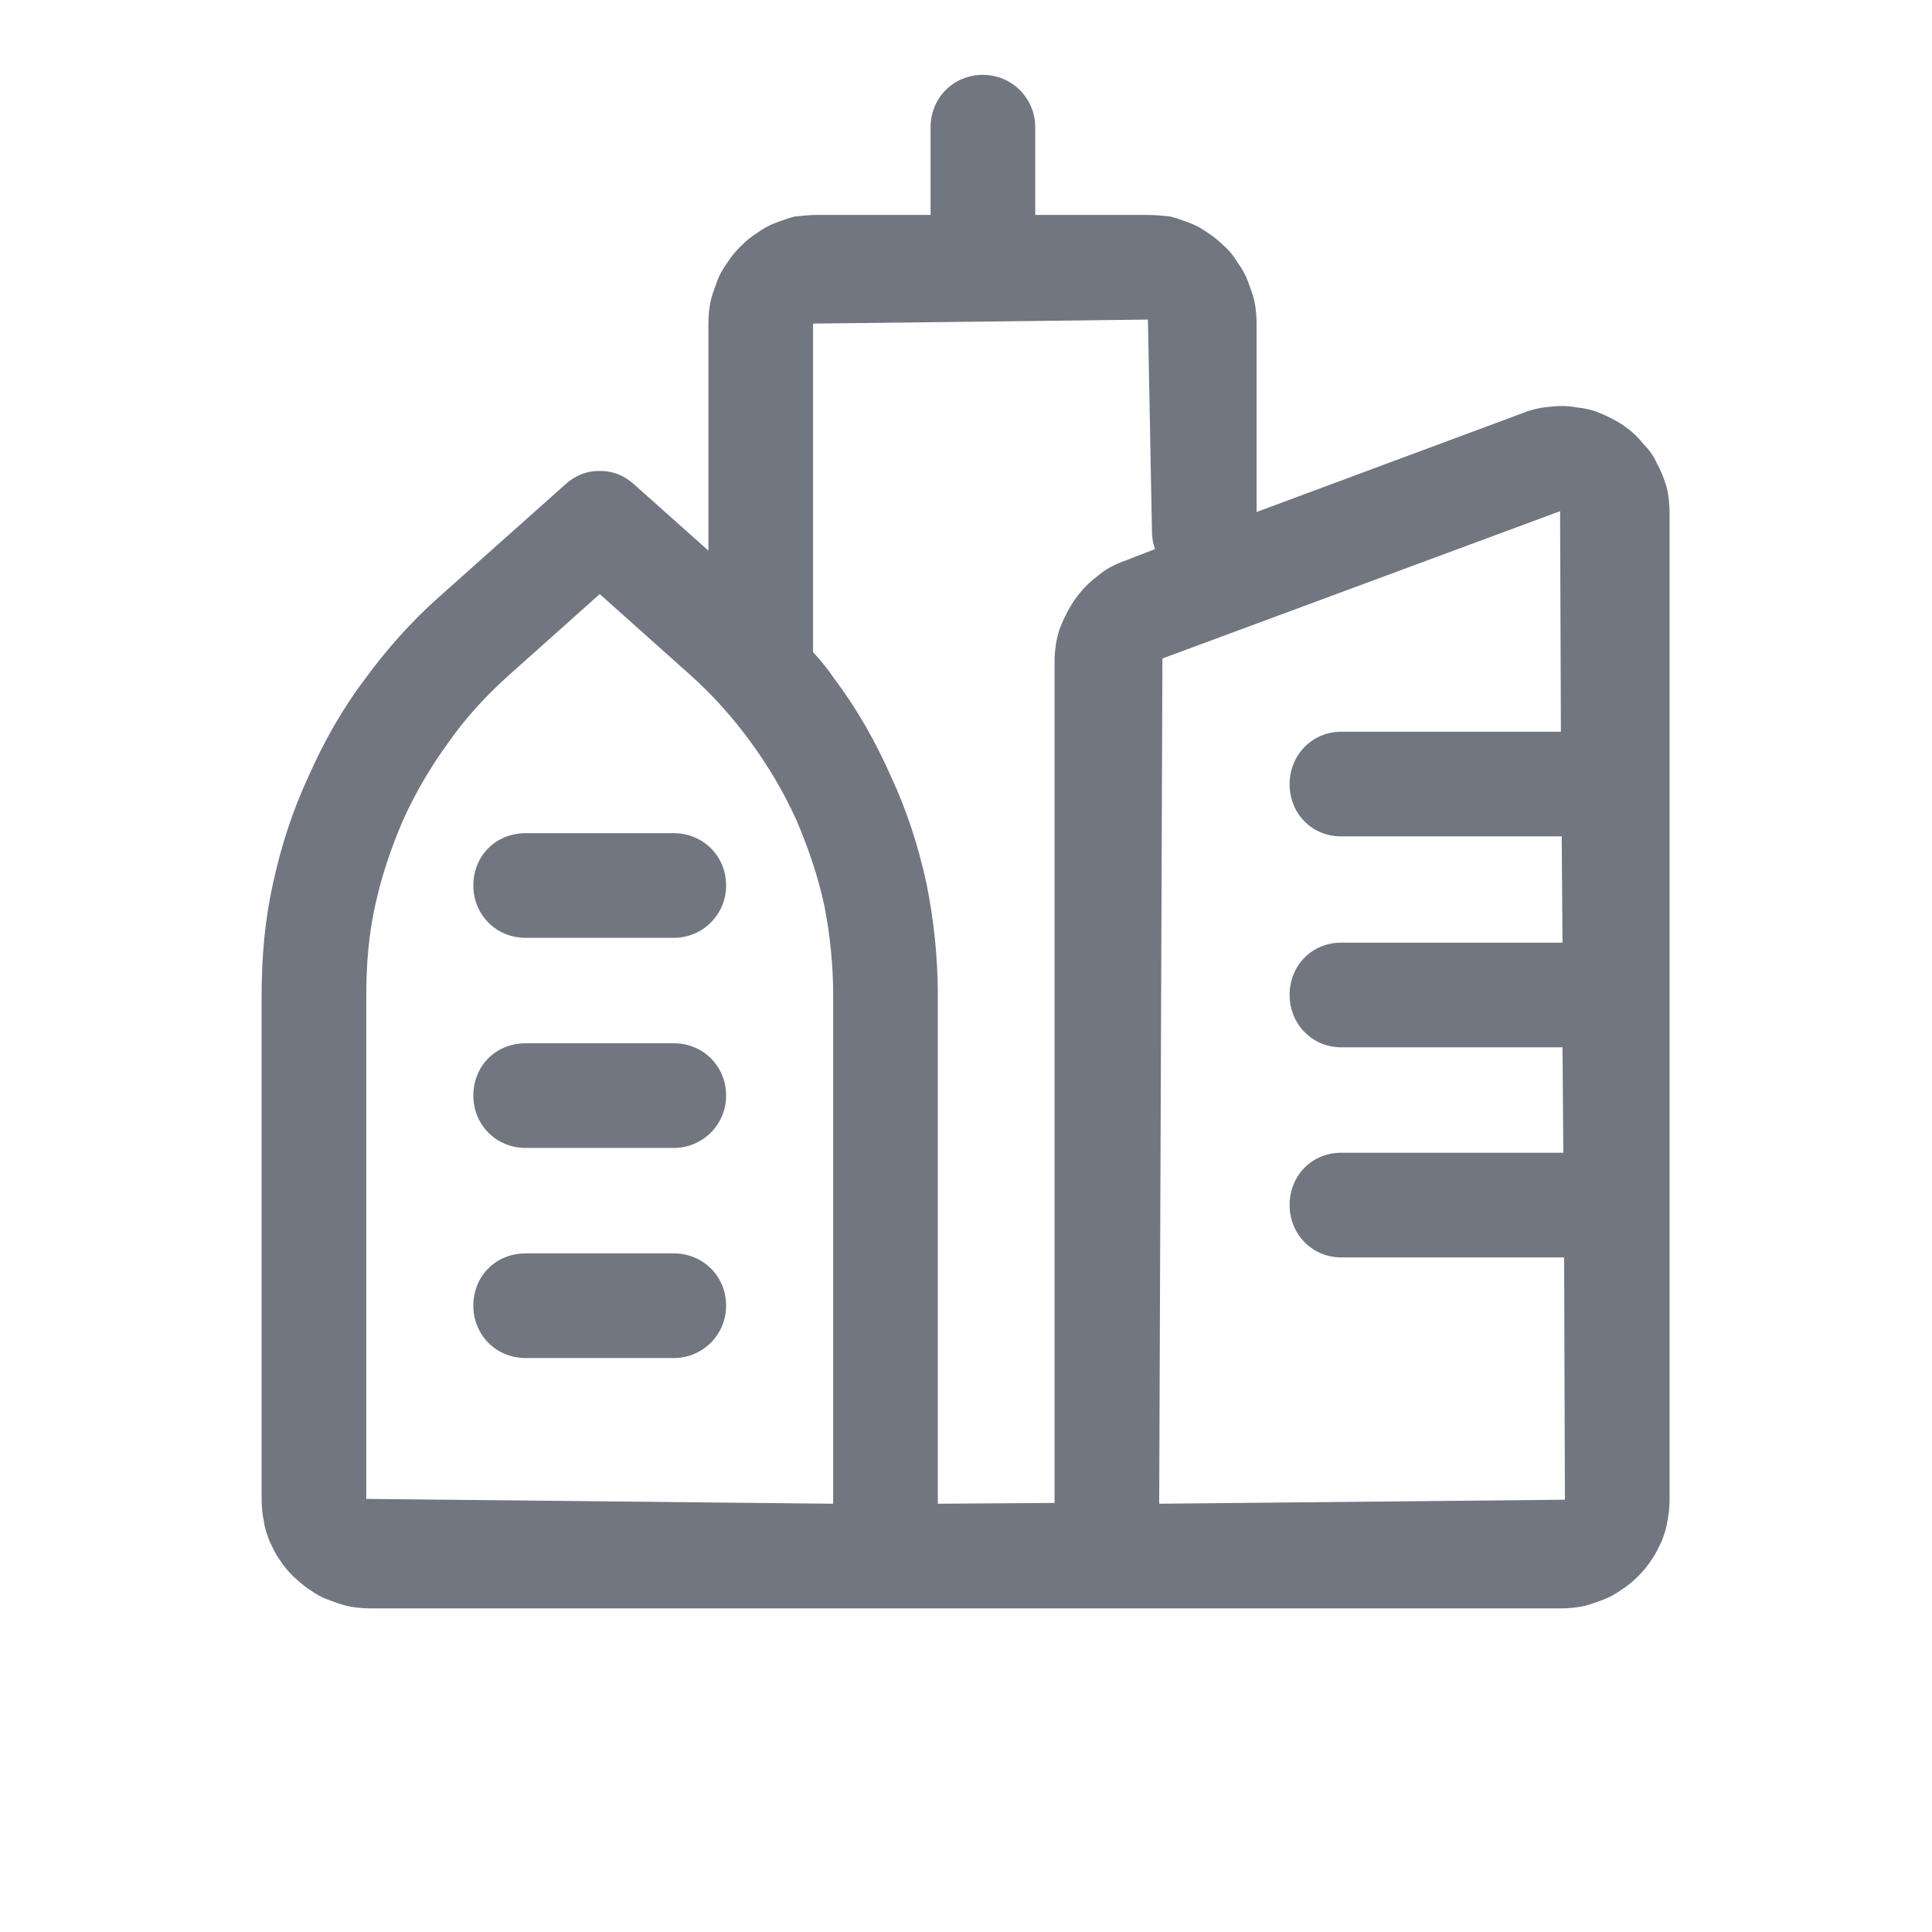 <svg width="24" height="24" viewBox="0 0 24 24" fill="none" xmlns="http://www.w3.org/2000/svg" xmlns:xlink="http://www.w3.org/1999/xlink">
	<desc>
			Created with Pixso.
	</desc>
	<defs>
		<clipPath id="clip1100_1481">
			<rect id="Outline / City Outline" width="24" height="24" transform="translate(0 -1)" fill="white" fill-opacity="0"/>
		</clipPath>
	</defs>
	<g>
		<path id="Shape" d="M12.86 1.58L12.86 2.67L14.26 2.67C14.35 2.67 14.45 2.68 14.54 2.69C14.62 2.71 14.7 2.74 14.78 2.77C14.86 2.8 14.93 2.84 15 2.89C15.08 2.94 15.15 3 15.21 3.06C15.28 3.12 15.33 3.19 15.38 3.27C15.43 3.34 15.47 3.41 15.5 3.49C15.53 3.57 15.56 3.65 15.58 3.73C15.6 3.82 15.61 3.92 15.61 4.02L15.61 6.36L18.92 5.13C19.04 5.08 19.16 5.06 19.28 5.05C19.38 5.04 19.48 5.04 19.58 5.06C19.68 5.07 19.78 5.09 19.87 5.13C19.97 5.17 20.07 5.22 20.16 5.28C20.26 5.35 20.34 5.42 20.41 5.51C20.48 5.58 20.54 5.66 20.58 5.75C20.63 5.84 20.67 5.94 20.7 6.04C20.73 6.15 20.74 6.27 20.74 6.39L20.74 18.63C20.74 18.72 20.73 18.82 20.71 18.91C20.7 18.99 20.67 19.07 20.64 19.15C20.6 19.23 20.57 19.3 20.52 19.37C20.47 19.45 20.41 19.52 20.35 19.58C20.29 19.64 20.22 19.7 20.14 19.75C20.07 19.8 20 19.84 19.92 19.87C19.84 19.9 19.76 19.93 19.68 19.95C19.59 19.97 19.49 19.98 19.39 19.98L13.75 19.98L10.54 19.98L4.6 19.98C4.5 19.98 4.41 19.97 4.31 19.95C4.23 19.93 4.15 19.9 4.07 19.87C3.99 19.84 3.92 19.8 3.85 19.75C3.77 19.7 3.71 19.64 3.64 19.58C3.58 19.52 3.52 19.45 3.47 19.37C3.42 19.3 3.39 19.23 3.35 19.15C3.32 19.07 3.29 18.99 3.28 18.91C3.26 18.82 3.25 18.72 3.25 18.62L3.25 12.37C3.25 11.89 3.29 11.43 3.39 10.98C3.49 10.52 3.63 10.08 3.83 9.65C4.02 9.22 4.25 8.81 4.53 8.44C4.8 8.07 5.11 7.72 5.46 7.41L7.02 6.02C7.14 5.91 7.28 5.85 7.45 5.85C7.62 5.85 7.76 5.91 7.88 6.02L8.8 6.84L8.8 4.02C8.8 3.92 8.81 3.82 8.83 3.73C8.85 3.65 8.88 3.57 8.91 3.49C8.94 3.41 8.98 3.34 9.03 3.27C9.08 3.19 9.14 3.12 9.2 3.06C9.26 3 9.33 2.94 9.41 2.89C9.48 2.84 9.55 2.8 9.63 2.77C9.71 2.74 9.79 2.71 9.87 2.69C9.96 2.68 10.06 2.67 10.15 2.67L11.56 2.67L11.56 1.58C11.56 1.22 11.84 0.93 12.21 0.93C12.57 0.93 12.86 1.22 12.86 1.58ZM14.35 6.82C14.32 6.75 14.31 6.67 14.31 6.59L14.26 3.97L10.1 4.02L10.1 8.1C10.2 8.21 10.29 8.32 10.37 8.44C10.65 8.81 10.88 9.22 11.07 9.65C11.27 10.08 11.41 10.52 11.51 10.98C11.6 11.43 11.65 11.89 11.65 12.36L11.65 18.68L13.1 18.67L13.1 8.22C13.1 8.08 13.12 7.95 13.16 7.82C13.21 7.69 13.27 7.57 13.35 7.45C13.43 7.34 13.52 7.24 13.63 7.16C13.73 7.07 13.85 7.01 13.99 6.96L14.35 6.82ZM19.38 6.35L14.44 8.18L14.4 18.68L19.44 18.63L19.43 15.62L16.66 15.62C16.3 15.62 16.02 15.33 16.02 14.97C16.02 14.6 16.3 14.32 16.66 14.32L19.42 14.32L19.41 13.01L16.66 13.01C16.3 13.01 16.02 12.72 16.02 12.36C16.02 11.99 16.3 11.71 16.66 11.71L19.41 11.71L19.4 10.39L16.66 10.39C16.3 10.39 16.02 10.11 16.02 9.74C16.02 9.38 16.3 9.09 16.66 9.09L19.39 9.09L19.38 6.35ZM4.55 12.37L4.55 18.62L10.35 18.68L10.35 12.36C10.35 11.98 10.31 11.61 10.24 11.25C10.16 10.88 10.04 10.53 9.89 10.18C9.73 9.83 9.54 9.51 9.32 9.21C9.1 8.91 8.85 8.63 8.57 8.38L7.45 7.38L6.33 8.38C6.05 8.63 5.79 8.91 5.58 9.21C5.36 9.51 5.17 9.83 5.01 10.18C4.86 10.53 4.74 10.88 4.66 11.25C4.58 11.61 4.55 11.98 4.55 12.37ZM8.37 11.65L6.53 11.65C6.16 11.65 5.88 11.36 5.88 11C5.88 10.63 6.16 10.35 6.53 10.35L8.37 10.35C8.73 10.35 9.02 10.63 9.02 11C9.02 11.36 8.73 11.65 8.37 11.65ZM8.37 14.26L6.53 14.26C6.16 14.26 5.88 13.97 5.88 13.61C5.88 13.24 6.16 12.96 6.53 12.96L8.37 12.96C8.73 12.96 9.02 13.24 9.02 13.61C9.02 13.97 8.73 14.26 8.37 14.26ZM8.37 16.87L6.53 16.87C6.16 16.87 5.88 16.58 5.88 16.22C5.88 15.85 6.16 15.57 6.53 15.57L8.37 15.57C8.73 15.57 9.02 15.85 9.02 16.22C9.02 16.58 8.73 16.87 8.37 16.87Z" fill="#717681" fill-opacity="1" fill-rule="evenodd"/>
	</g>
</svg>
